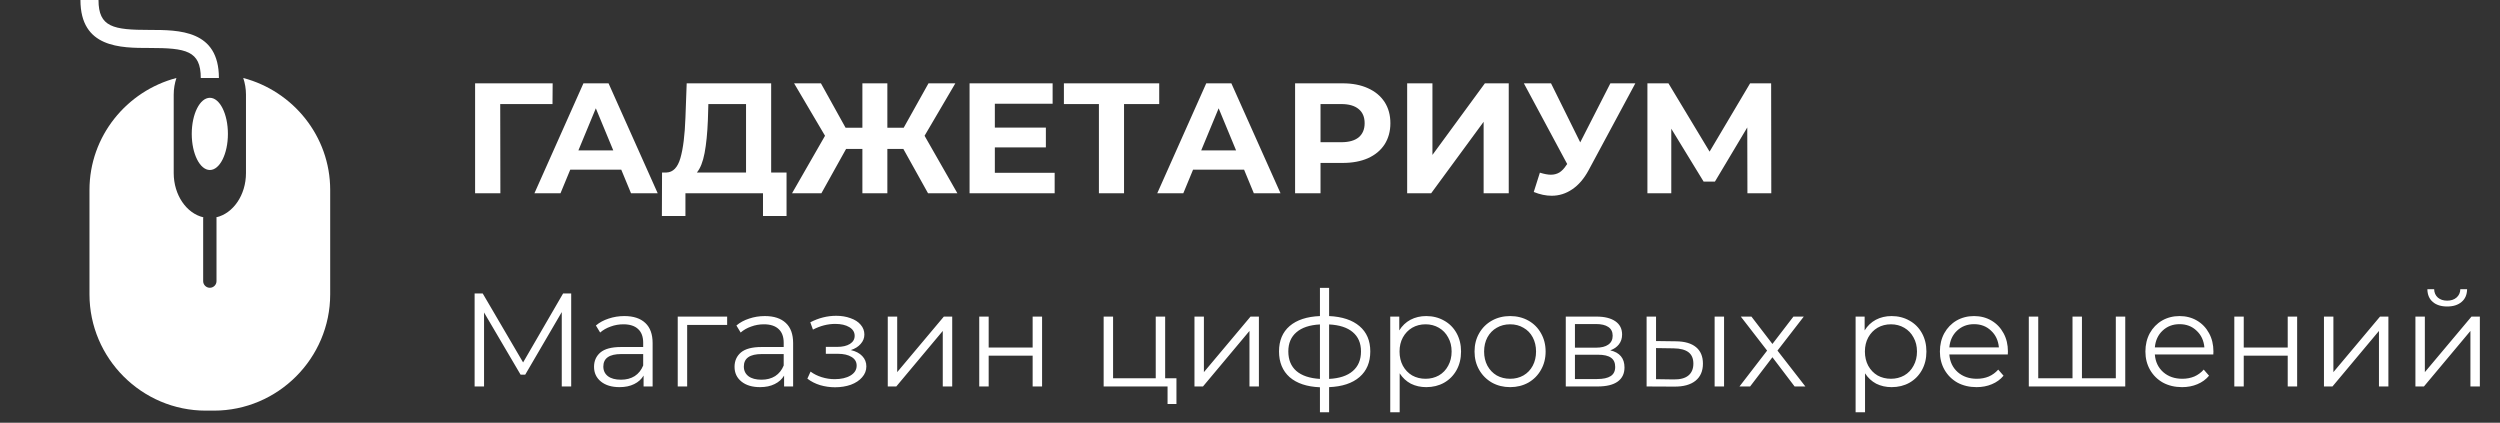 <svg width="207" height="35" viewBox="0 0 207 35" fill="none" xmlns="http://www.w3.org/2000/svg">
<rect x="0" y="0" width="207" height="35" fill="#333333" stroke="none"/>
<path d="M45.747 8.616H41.418L41.431 16H39.338V6.9H45.76L45.747 8.616ZM51.441 14.05H47.216L46.41 16H44.252L48.308 6.9H50.388L54.457 16H52.247L51.441 14.05ZM50.778 12.451L49.335 8.967L47.892 12.451H50.778ZM65.126 14.284V17.885H63.176V16H56.754V17.885H54.804L54.817 14.284H55.181C55.727 14.267 56.113 13.868 56.338 13.088C56.564 12.308 56.702 11.194 56.754 9.747L56.858 6.9H63.852V14.284H65.126ZM58.613 9.942C58.57 11.025 58.479 11.935 58.34 12.672C58.202 13.4 57.989 13.937 57.703 14.284H61.772V8.616H58.652L58.613 9.942ZM74.799 12.334H73.473V16H71.406V12.334H70.054L68.013 16H65.582L68.312 11.242L65.751 6.9H67.974L70.015 10.579H71.406V6.9H73.473V10.579H74.825L76.879 6.9H79.102L76.554 11.242L79.271 16H76.84L74.799 12.334ZM87.326 14.31V16H80.28V6.9H87.157V8.59H82.373V10.566H86.598V12.204H82.373V14.31H87.326ZM95.983 8.616H93.07V16H90.99V8.616H88.091V6.9H95.983V8.616ZM103.01 14.05H98.785L97.979 16H95.821L99.877 6.9H101.957L106.026 16H103.816L103.01 14.05ZM102.347 12.451L100.904 8.967L99.461 12.451H102.347ZM111.172 6.9C111.978 6.9 112.675 7.034 113.265 7.303C113.863 7.572 114.322 7.953 114.643 8.447C114.963 8.941 115.124 9.526 115.124 10.202C115.124 10.869 114.963 11.454 114.643 11.957C114.322 12.451 113.863 12.832 113.265 13.101C112.675 13.361 111.978 13.491 111.172 13.491H109.339V16H107.233V6.9H111.172ZM111.055 11.775C111.687 11.775 112.168 11.641 112.498 11.372C112.827 11.095 112.992 10.705 112.992 10.202C112.992 9.691 112.827 9.301 112.498 9.032C112.168 8.755 111.687 8.616 111.055 8.616H109.339V11.775H111.055ZM116.513 6.9H118.606V12.828L122.948 6.9H124.924V16H122.844V10.085L118.502 16H116.513V6.9ZM135.406 6.9L131.532 14.102C131.159 14.795 130.708 15.32 130.18 15.675C129.66 16.03 129.092 16.208 128.477 16.208C128 16.208 127.506 16.104 126.995 15.896L127.502 14.297C127.866 14.41 128.169 14.466 128.412 14.466C128.672 14.466 128.906 14.405 129.114 14.284C129.322 14.154 129.512 13.955 129.686 13.686L129.764 13.582L126.176 6.9H128.425L130.843 11.788L133.339 6.9H135.406ZM144.687 16L144.674 10.553L141.996 15.038H141.06L138.382 10.657V16H136.406V6.9H138.148L141.554 12.555L144.908 6.9H146.65L146.663 16H144.687Z" fill="white"/>
<path d="M47.295 24.3V32H46.514V25.84L43.489 31.021H43.104L40.079 25.873V32H39.298V24.3H39.969L43.313 30.009L46.624 24.3H47.295ZM51.694 26.17C52.449 26.17 53.029 26.361 53.432 26.742C53.835 27.116 54.037 27.673 54.037 28.414V32H53.289V31.098C53.113 31.399 52.852 31.633 52.508 31.802C52.17 31.971 51.767 32.055 51.298 32.055C50.653 32.055 50.139 31.901 49.758 31.593C49.377 31.285 49.186 30.878 49.186 30.372C49.186 29.881 49.362 29.485 49.714 29.184C50.073 28.883 50.642 28.733 51.419 28.733H53.256V28.381C53.256 27.882 53.117 27.505 52.838 27.248C52.559 26.984 52.152 26.852 51.617 26.852C51.25 26.852 50.898 26.914 50.561 27.039C50.224 27.156 49.934 27.321 49.692 27.534L49.34 26.951C49.633 26.702 49.985 26.511 50.396 26.379C50.806 26.24 51.239 26.17 51.694 26.17ZM51.419 31.439C51.859 31.439 52.236 31.34 52.552 31.142C52.867 30.937 53.102 30.643 53.256 30.262V29.316H51.441C50.451 29.316 49.956 29.661 49.956 30.35C49.956 30.687 50.084 30.955 50.341 31.153C50.597 31.344 50.957 31.439 51.419 31.439ZM60.208 26.907H56.897V32H56.116V26.214H60.208V26.907ZM63.328 26.17C64.083 26.17 64.662 26.361 65.066 26.742C65.469 27.116 65.671 27.673 65.671 28.414V32H64.923V31.098C64.747 31.399 64.486 31.633 64.142 31.802C63.804 31.971 63.401 32.055 62.932 32.055C62.286 32.055 61.773 31.901 61.392 31.593C61.01 31.285 60.82 30.878 60.82 30.372C60.82 29.881 60.996 29.485 61.348 29.184C61.707 28.883 62.275 28.733 63.053 28.733H64.89V28.381C64.89 27.882 64.75 27.505 64.472 27.248C64.193 26.984 63.786 26.852 63.251 26.852C62.884 26.852 62.532 26.914 62.195 27.039C61.857 27.156 61.568 27.321 61.326 27.534L60.974 26.951C61.267 26.702 61.619 26.511 62.03 26.379C62.44 26.24 62.873 26.17 63.328 26.17ZM63.053 31.439C63.493 31.439 63.87 31.34 64.186 31.142C64.501 30.937 64.736 30.643 64.89 30.262V29.316H63.075C62.085 29.316 61.59 29.661 61.59 30.35C61.59 30.687 61.718 30.955 61.975 31.153C62.231 31.344 62.591 31.439 63.053 31.439ZM70.448 28.986C70.858 29.081 71.174 29.246 71.394 29.481C71.621 29.716 71.734 30.002 71.734 30.339C71.734 30.676 71.617 30.977 71.382 31.241C71.155 31.505 70.844 31.71 70.448 31.857C70.052 31.996 69.615 32.066 69.138 32.066C68.721 32.066 68.31 32.007 67.906 31.89C67.503 31.765 67.151 31.586 66.85 31.351L67.115 30.768C67.379 30.966 67.686 31.12 68.038 31.23C68.391 31.34 68.746 31.395 69.106 31.395C69.641 31.395 70.077 31.296 70.415 31.098C70.759 30.893 70.931 30.618 70.931 30.273C70.931 29.965 70.792 29.727 70.513 29.558C70.235 29.382 69.853 29.294 69.37 29.294H68.379V28.722H69.326C69.758 28.722 70.106 28.641 70.371 28.48C70.635 28.311 70.766 28.088 70.766 27.809C70.766 27.501 70.616 27.259 70.316 27.083C70.022 26.907 69.637 26.819 69.16 26.819C68.537 26.819 67.921 26.977 67.312 27.292L67.093 26.687C67.782 26.328 68.497 26.148 69.237 26.148C69.677 26.148 70.073 26.214 70.425 26.346C70.785 26.471 71.064 26.65 71.261 26.885C71.467 27.12 71.57 27.391 71.57 27.699C71.57 27.992 71.467 28.253 71.261 28.48C71.064 28.707 70.792 28.876 70.448 28.986ZM73.507 26.214H74.288V30.812L78.15 26.214H78.843V32H78.061V27.402L74.212 32H73.507V26.214ZM81.081 26.214H81.862V28.777H85.503V26.214H86.284V32H85.503V29.448H81.862V32H81.081V26.214ZM97.41 31.318V33.452H96.674V32H91.382V26.214H92.163V31.318H95.695V26.214H96.475V31.318H97.41ZM98.902 26.214H99.683V30.812L103.544 26.214H104.237V32H103.456V27.402L99.606 32H98.902V26.214ZM113.46 29.096C113.46 29.998 113.163 30.706 112.569 31.219C111.975 31.732 111.136 32.011 110.05 32.055V34.134H109.291V32.066C108.213 32.022 107.377 31.743 106.783 31.23C106.197 30.709 105.903 29.998 105.903 29.096C105.903 28.201 106.197 27.501 106.783 26.995C107.377 26.489 108.213 26.214 109.291 26.17V23.838H110.05V26.17C111.136 26.221 111.975 26.5 112.569 27.006C113.163 27.512 113.46 28.209 113.46 29.096ZM106.673 29.096C106.673 29.785 106.893 30.324 107.333 30.713C107.781 31.102 108.433 31.322 109.291 31.373V26.863C108.441 26.907 107.792 27.123 107.344 27.512C106.897 27.893 106.673 28.421 106.673 29.096ZM110.05 31.373C110.908 31.329 111.561 31.113 112.008 30.724C112.463 30.335 112.69 29.793 112.69 29.096C112.69 28.414 112.463 27.882 112.008 27.501C111.561 27.12 110.908 26.907 110.05 26.863V31.373ZM118.093 26.17C118.636 26.17 119.127 26.295 119.567 26.544C120.007 26.786 120.352 27.131 120.601 27.578C120.85 28.025 120.975 28.535 120.975 29.107C120.975 29.686 120.85 30.2 120.601 30.647C120.352 31.094 120.007 31.443 119.567 31.692C119.134 31.934 118.643 32.055 118.093 32.055C117.624 32.055 117.198 31.96 116.817 31.769C116.443 31.571 116.135 31.285 115.893 30.911V34.134H115.112V26.214H115.86V27.358C116.095 26.977 116.403 26.683 116.784 26.478C117.173 26.273 117.609 26.17 118.093 26.17ZM118.038 31.362C118.441 31.362 118.808 31.27 119.138 31.087C119.468 30.896 119.725 30.629 119.908 30.284C120.099 29.939 120.194 29.547 120.194 29.107C120.194 28.667 120.099 28.278 119.908 27.941C119.725 27.596 119.468 27.329 119.138 27.138C118.808 26.947 118.441 26.852 118.038 26.852C117.627 26.852 117.257 26.947 116.927 27.138C116.604 27.329 116.348 27.596 116.157 27.941C115.974 28.278 115.882 28.667 115.882 29.107C115.882 29.547 115.974 29.939 116.157 30.284C116.348 30.629 116.604 30.896 116.927 31.087C117.257 31.27 117.627 31.362 118.038 31.362ZM125.04 32.055C124.483 32.055 123.98 31.93 123.533 31.681C123.086 31.424 122.734 31.072 122.477 30.625C122.22 30.178 122.092 29.672 122.092 29.107C122.092 28.542 122.22 28.036 122.477 27.589C122.734 27.142 123.086 26.793 123.533 26.544C123.98 26.295 124.483 26.17 125.04 26.17C125.597 26.17 126.1 26.295 126.547 26.544C126.994 26.793 127.343 27.142 127.592 27.589C127.849 28.036 127.977 28.542 127.977 29.107C127.977 29.672 127.849 30.178 127.592 30.625C127.343 31.072 126.994 31.424 126.547 31.681C126.1 31.93 125.597 32.055 125.04 32.055ZM125.04 31.362C125.451 31.362 125.817 31.27 126.14 31.087C126.47 30.896 126.727 30.629 126.91 30.284C127.093 29.939 127.185 29.547 127.185 29.107C127.185 28.667 127.093 28.275 126.91 27.93C126.727 27.585 126.47 27.321 126.14 27.138C125.817 26.947 125.451 26.852 125.04 26.852C124.629 26.852 124.259 26.947 123.929 27.138C123.606 27.321 123.35 27.585 123.159 27.93C122.976 28.275 122.884 28.667 122.884 29.107C122.884 29.547 122.976 29.939 123.159 30.284C123.35 30.629 123.606 30.896 123.929 31.087C124.259 31.27 124.629 31.362 125.04 31.362ZM133.331 29.008C134.116 29.191 134.508 29.664 134.508 30.427C134.508 30.933 134.321 31.322 133.947 31.593C133.573 31.864 133.016 32 132.275 32H129.646V26.214H132.198C132.858 26.214 133.375 26.342 133.749 26.599C134.123 26.856 134.31 27.222 134.31 27.699C134.31 28.014 134.222 28.286 134.046 28.513C133.877 28.733 133.639 28.898 133.331 29.008ZM130.405 28.788H132.143C132.59 28.788 132.931 28.704 133.166 28.535C133.408 28.366 133.529 28.121 133.529 27.798C133.529 27.475 133.408 27.233 133.166 27.072C132.931 26.911 132.59 26.83 132.143 26.83H130.405V28.788ZM132.242 31.384C132.741 31.384 133.115 31.303 133.364 31.142C133.613 30.981 133.738 30.728 133.738 30.383C133.738 30.038 133.624 29.785 133.397 29.624C133.17 29.455 132.81 29.371 132.319 29.371H130.405V31.384H132.242ZM138.77 28.26C139.496 28.267 140.049 28.429 140.431 28.744C140.812 29.059 141.003 29.514 141.003 30.108C141.003 30.724 140.797 31.197 140.387 31.527C139.976 31.857 139.389 32.018 138.627 32.011L136.339 32V26.214H137.12V28.238L138.77 28.26ZM141.971 26.214H142.752V32H141.971V26.214ZM138.583 31.417C139.118 31.424 139.521 31.318 139.793 31.098C140.071 30.871 140.211 30.541 140.211 30.108C140.211 29.683 140.075 29.367 139.804 29.162C139.532 28.957 139.125 28.85 138.583 28.843L137.12 28.821V31.395L138.583 31.417ZM148.594 32L146.757 29.58L144.909 32H144.029L146.317 29.03L144.139 26.214H145.019L146.757 28.48L148.495 26.214H149.353L147.175 29.03L149.485 32H148.594ZM156.625 26.17C157.168 26.17 157.659 26.295 158.099 26.544C158.539 26.786 158.884 27.131 159.133 27.578C159.383 28.025 159.507 28.535 159.507 29.107C159.507 29.686 159.383 30.2 159.133 30.647C158.884 31.094 158.539 31.443 158.099 31.692C157.667 31.934 157.175 32.055 156.625 32.055C156.156 32.055 155.731 31.96 155.349 31.769C154.975 31.571 154.667 31.285 154.425 30.911V34.134H153.644V26.214H154.392V27.358C154.627 26.977 154.935 26.683 155.316 26.478C155.705 26.273 156.141 26.17 156.625 26.17ZM156.57 31.362C156.974 31.362 157.34 31.27 157.67 31.087C158 30.896 158.257 30.629 158.44 30.284C158.631 29.939 158.726 29.547 158.726 29.107C158.726 28.667 158.631 28.278 158.44 27.941C158.257 27.596 158 27.329 157.67 27.138C157.34 26.947 156.974 26.852 156.57 26.852C156.16 26.852 155.789 26.947 155.459 27.138C155.137 27.329 154.88 27.596 154.689 27.941C154.506 28.278 154.414 28.667 154.414 29.107C154.414 29.547 154.506 29.939 154.689 30.284C154.88 30.629 155.137 30.896 155.459 31.087C155.789 31.27 156.16 31.362 156.57 31.362ZM166.245 29.349H161.405C161.449 29.95 161.68 30.438 162.098 30.812C162.516 31.179 163.044 31.362 163.682 31.362C164.042 31.362 164.372 31.3 164.672 31.175C164.973 31.043 165.233 30.852 165.453 30.603L165.893 31.109C165.637 31.417 165.314 31.652 164.925 31.813C164.544 31.974 164.122 32.055 163.66 32.055C163.066 32.055 162.538 31.93 162.076 31.681C161.622 31.424 161.266 31.072 161.009 30.625C160.753 30.178 160.624 29.672 160.624 29.107C160.624 28.542 160.745 28.036 160.987 27.589C161.237 27.142 161.574 26.793 161.999 26.544C162.432 26.295 162.916 26.17 163.451 26.17C163.987 26.17 164.467 26.295 164.892 26.544C165.318 26.793 165.651 27.142 165.893 27.589C166.135 28.029 166.256 28.535 166.256 29.107L166.245 29.349ZM163.451 26.841C162.894 26.841 162.425 27.021 162.043 27.38C161.669 27.732 161.457 28.194 161.405 28.766H165.508C165.457 28.194 165.241 27.732 164.859 27.38C164.485 27.021 164.016 26.841 163.451 26.841ZM175.971 26.214V32H167.985V26.214H168.766V31.318H171.604V26.214H172.385V31.318H175.19V26.214H175.971ZM183.261 29.349H178.421C178.465 29.95 178.696 30.438 179.114 30.812C179.532 31.179 180.06 31.362 180.698 31.362C181.057 31.362 181.387 31.3 181.688 31.175C181.989 31.043 182.249 30.852 182.469 30.603L182.909 31.109C182.652 31.417 182.33 31.652 181.941 31.813C181.56 31.974 181.138 32.055 180.676 32.055C180.082 32.055 179.554 31.93 179.092 31.681C178.637 31.424 178.282 31.072 178.025 30.625C177.768 30.178 177.64 29.672 177.64 29.107C177.64 28.542 177.761 28.036 178.003 27.589C178.252 27.142 178.59 26.793 179.015 26.544C179.448 26.295 179.932 26.17 180.467 26.17C181.002 26.17 181.483 26.295 181.908 26.544C182.333 26.793 182.667 27.142 182.909 27.589C183.151 28.029 183.272 28.535 183.272 29.107L183.261 29.349ZM180.467 26.841C179.91 26.841 179.44 27.021 179.059 27.38C178.685 27.732 178.472 28.194 178.421 28.766H182.524C182.473 28.194 182.256 27.732 181.875 27.38C181.501 27.021 181.032 26.841 180.467 26.841ZM185.001 26.214H185.782V28.777H189.423V26.214H190.204V32H189.423V29.448H185.782V32H185.001V26.214ZM192.424 26.214H193.205V30.812L197.066 26.214H197.759V32H196.978V27.402L193.128 32H192.424V26.214ZM199.997 26.214H200.778V30.812L204.639 26.214H205.332V32H204.551V27.402L200.701 32H199.997V26.214ZM202.626 25.378C202.127 25.378 201.731 25.253 201.438 25.004C201.144 24.755 200.994 24.403 200.987 23.948H201.548C201.555 24.234 201.658 24.465 201.856 24.641C202.054 24.81 202.31 24.894 202.626 24.894C202.941 24.894 203.198 24.81 203.396 24.641C203.601 24.465 203.707 24.234 203.715 23.948H204.276C204.268 24.403 204.114 24.755 203.814 25.004C203.52 25.253 203.124 25.378 202.626 25.378Z" fill="white"/>
<g clip-path="url(#clip0_47_170)">
<path d="M17.378 8.098C16.551 8.098 15.877 9.433 15.877 11.087C15.877 12.735 16.551 14.076 17.378 14.076C18.199 14.076 18.871 12.735 18.871 11.087C18.871 9.433 18.198 8.098 17.378 8.098Z" fill="white"/>
<path d="M12.39 3.972C15.403 3.972 16.624 4.2 16.624 6.456H18.125C18.125 2.478 14.81 2.478 12.39 2.478C9.383 2.478 8.156 2.256 8.156 0H6.661C6.661 3.972 9.976 3.972 12.39 3.972Z" fill="white"/>
<path d="M20.142 6.457C20.284 6.886 20.367 7.351 20.367 7.838V14.33C20.367 16.153 19.305 17.669 17.913 17.993C17.916 18.014 17.927 18.033 17.927 18.061V23.277C17.927 23.579 17.681 23.828 17.372 23.828C17.069 23.828 16.822 23.579 16.822 23.277V18.061C16.822 18.033 16.835 18.015 16.837 17.993C15.445 17.669 14.383 16.153 14.383 14.33V7.838C14.383 7.351 14.465 6.886 14.608 6.457C10.489 7.542 7.409 11.277 7.409 15.726V24.373C7.409 29.668 11.741 34 17.035 34H17.714C23.009 34 27.34 29.668 27.34 24.373V15.726C27.34 11.277 24.26 7.542 20.142 6.457Z" fill="white"/>
</g>
<defs>
<clipPath id="clip0_47_170">
<rect width="34" height="34" fill="white"/>
</clipPath>
</defs>
</svg>
